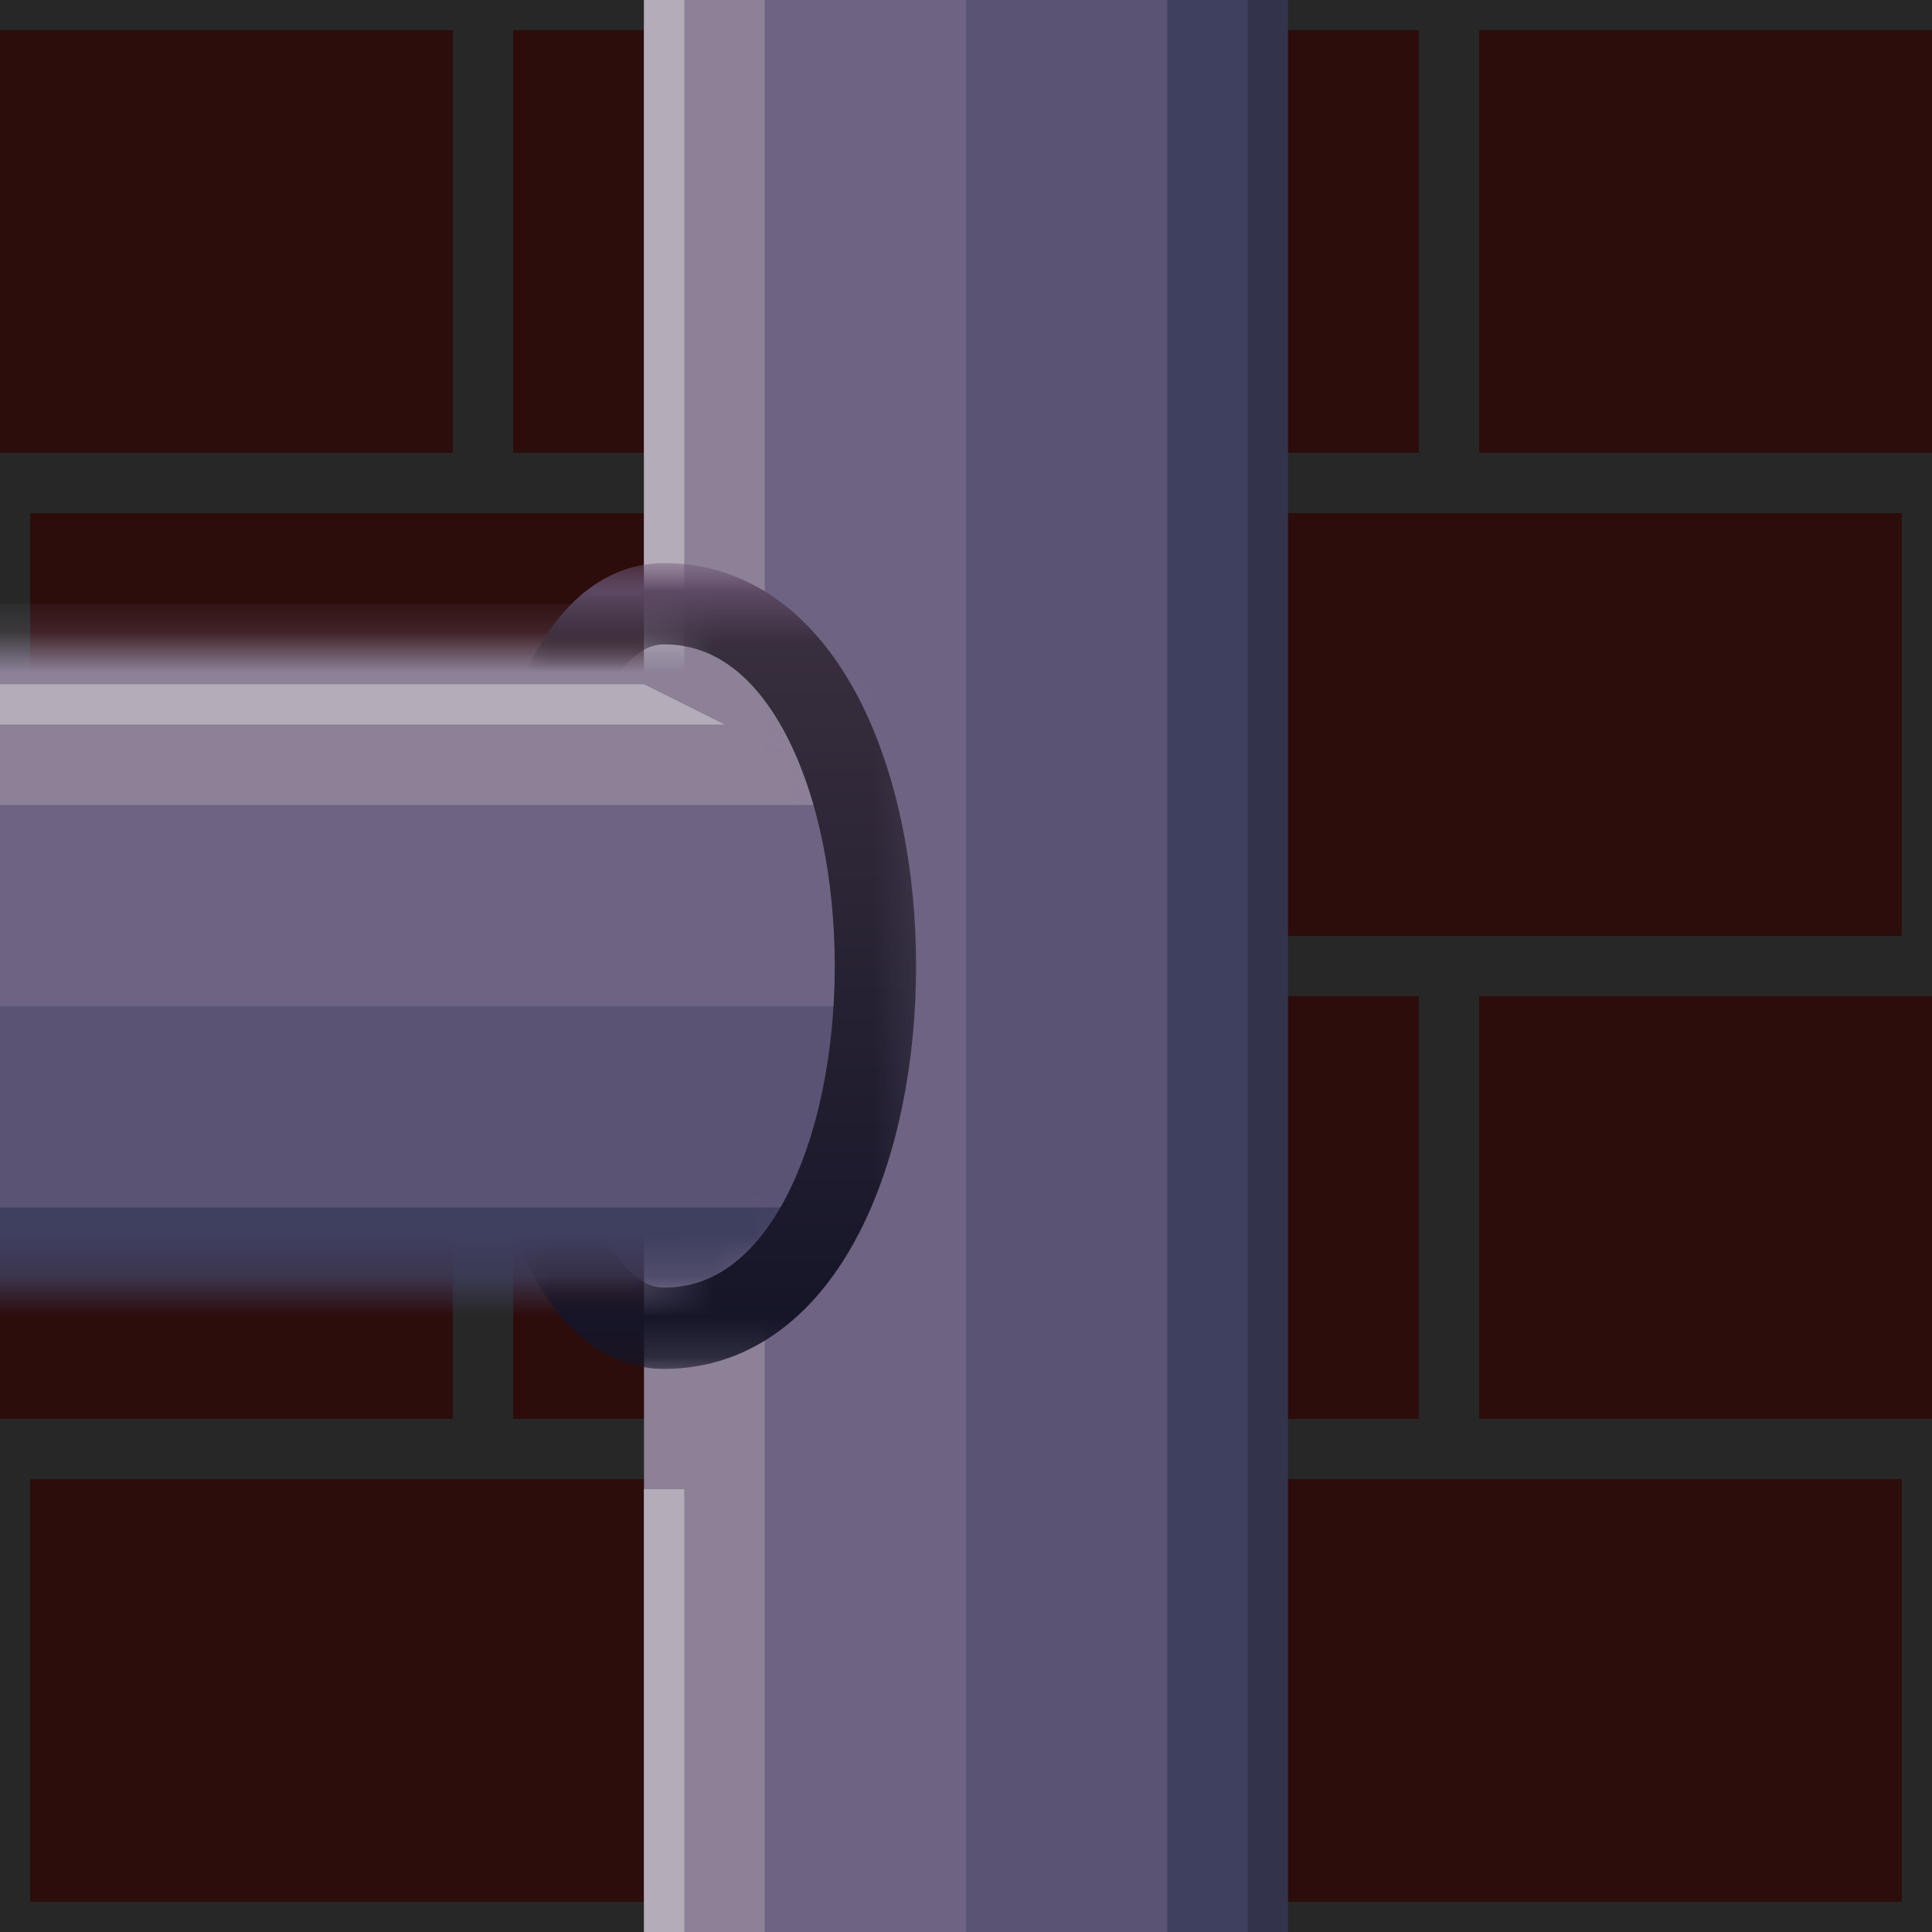 <?xml version="1.0" encoding="UTF-8"?>
<!-- Created with Inkscape (http://www.inkscape.org/) -->
<svg version="1.1" viewBox="0 0 48 48" xmlns="http://www.w3.org/2000/svg">
	<defs>
		<linearGradient id="linearGradient1" x1="10.03" x2="23.66" y1="18.14" y2="18.14" gradientTransform="scale(1.396 .717)" gradientUnits="userSpaceOnUse">
			<stop stop-color="#705778" offset="0"/>
			<stop stop-color="#382e3d" offset=".105"/>
			<stop stop-color="#151528" offset="1"/>
		</linearGradient>
		<mask id="mask1" maskUnits="userSpaceOnUse">
			<path d="m16-1v19a8 4.5 0 0 0 8 4 8 4.5 0 0 0 8-4v-19z" fill="#fff"/>
		</mask>
		<mask id="mask2" maskUnits="userSpaceOnUse">
			<path d="m14 13h2v3.75h16v-3.75h2v10h-20z" fill="#fff"/>
		</mask>
	</defs>
	<rect x="-1" y="-1" width="50" height="50" fill="#272727"/>
	<g fill="#2d0c0c">
		<rect x="24.75" y="36.75" width="22.5" height="10.5"/>
		<rect x=".75" y="36.75" width="22.5" height="10.5"/>
		<rect x="36.75" y="24.75" width="22.5" height="10.5"/>
		<rect x="12.75" y="24.75" width="22.5" height="10.5"/>
		<rect x="-11.25" y="24.75" width="22.5" height="10.5"/>
		<rect x="24.75" y="12.75" width="22.5" height="10.5"/>
		<rect x=".75" y="12.75" width="22.5" height="10.5"/>
		<rect x="36.75" y=".75" width="22.5" height="10.5"/>
		<rect x="12.75" y=".75" width="22.5" height="10.5"/>
		<rect x="-11.25" y=".75" width="22.5" height="10.5"/>
	</g>
	<g transform="matrix(0,1,1,0,0,0)">
		<rect x="-1" y="30" width="50" height="2" fill="#33334c"/>
		<rect x="-1" y="28" width="50" height="3" fill="#3f3f5f"/>
		<rect x="-1" y="23" width="50" height="6" fill="#5a5374"/>
		<rect x="-1" y="18" width="50" height="6" fill="#6e6382"/>
		<rect x="-1" y="16" width="50" height="3" fill="#8c8197"/>
		<rect x="37" y="16" width="12" height="1" fill="#b5acb9"/>
		<rect x="-1" y="16" width="25" height="1" fill="#b5acb9"/>
		<g mask="url(#mask1)">
			<rect x="29" y="-1" width="4" height="23" fill="#3f3f5f"/>
			<rect x="24" y="-1" width="6" height="23" fill="#5a5374"/>
			<rect x="19" y="-1" width="6" height="23" fill="#6e6382"/>
			<rect x="15" y="-1" width="5" height="23" fill="#8c8197"/>
			<path d="m17-1h1v19l-1-2z" fill="#b5acb9"/>
		</g>
		<path d="m33 16.5c0 7-18 7-18 0 0-5 18-5 18 0" fill="none" mask="url(#mask2)" stroke="url(#linearGradient1)" stroke-linecap="round" stroke-width="2.021"/>
	</g>
</svg>
